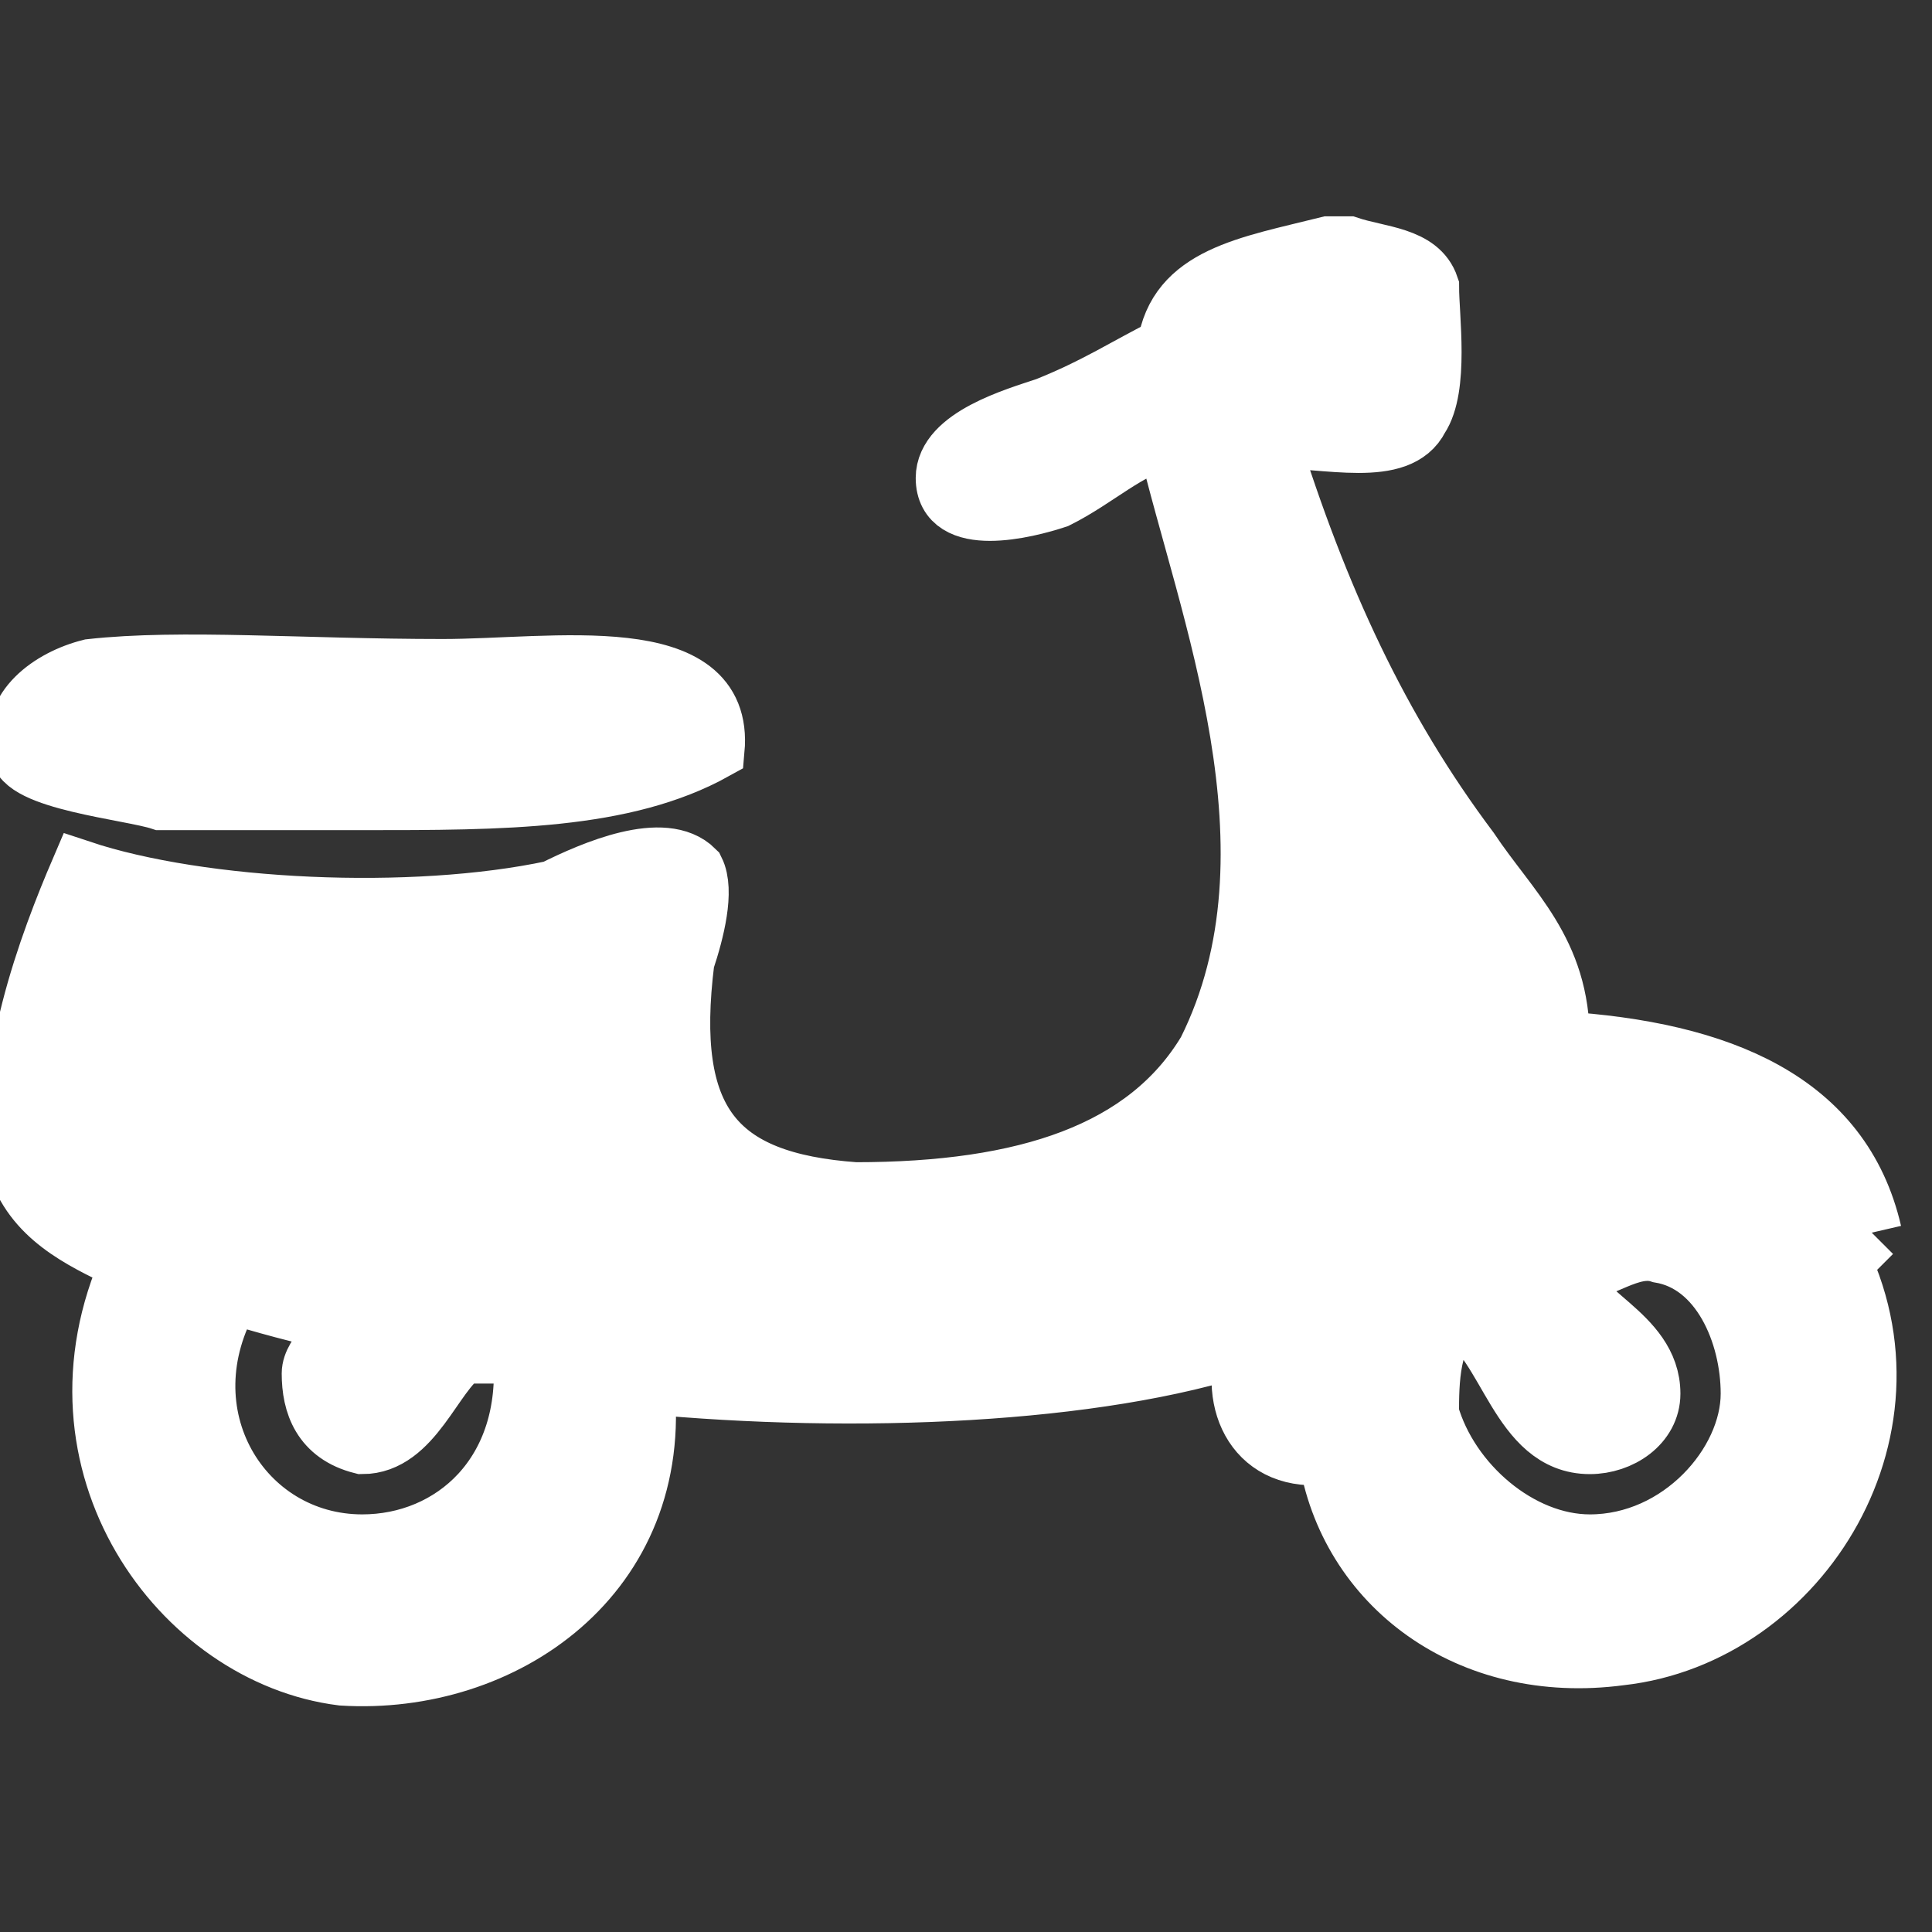 <!-- Generated by IcoMoon.io -->
<svg version="1.1" xmlns="http://www.w3.org/2000/svg" width="32" height="32" viewBox="0 0 32 32">
<rect x="0" y="0" width="32" height="32" fill="#333333" stroke="none"/>
<title>scooter</title>
<path stroke="white" fill="white" d="M31 20.417c-0.5-2.167-2.5-3-5.167-3.167 0-1.5-0.833-2.167-1.5-3.167-1.5-2-2.5-4.167-3.333-6.833 1 0 2.167 0.333 2.5-0.333 0.333-0.5 0.167-1.667 0.167-2.167-0.167-0.5-0.833-0.5-1.333-0.667 0 0-0.167 0-0.333 0-1.333 0.333-2.5 0.5-2.667 1.667-0.667 0.333-1.167 0.667-2 1-0.5 0.167-1.667 0.5-1.667 1.167 0 0.833 1.333 0.5 1.833 0.333 0.667-0.333 1.167-0.833 1.833-1 0.667 2.833 2.333 6.833 0.667 10.167-1 1.667-3 2.333-5.833 2.333-2.333-0.167-3.167-1.167-2.833-3.833 0.167-0.5 0.333-1.167 0.167-1.5-0.5-0.5-1.667 0-2.333 0.333-2.333 0.5-5.833 0.333-7.833-0.333-0.5 1.167-1.333 3.333-1 5 0.333 0.833 1.167 1.167 1.833 1.5-1.5 3.333 0.833 6.5 3.5 6.833 2.667 0.167 5.333-1.667 5-4.833 3.5 0.333 7.5 0.167 10-0.667-0.333 1 0.167 2 1.333 1.833 0.333 2.167 2.333 3.667 4.833 3.333 3-0.333 5.167-3.833 3.5-6.833 0.167 0 0.5 0 0.667-0.167zM6 25.583c-2 0-3.333-2.167-2.167-4.167 0.5 0.167 1.167 0.333 1.833 0.5 0 0.167-0.5 0.5-0.5 0.833 0 0.5 0.167 1 0.833 1.167 0.833 0 1.167-1.167 1.667-1.5 0.333 0 0.667 0 1 0 0.167 2-1.167 3.167-2.667 3.167zM26.333 25.583c-1.167 0-2.333-1-2.667-2.167 0-0.5 0-1.333 0.5-1.667 0.833 0.5 1 2.167 2.167 2.167 0.5 0 1-0.333 1-0.833 0-1-1.333-1.333-1.333-2 0.5 0 1-0.5 1.5-0.333 1 0.167 1.5 1.333 1.5 2.333 0 1.167-1.167 2.5-2.667 2.5zM2.667 13.25c1.167 0 2.333 0 3.333 0 2.333 0 4.333 0 5.833-0.833 0.167-1.833-2.667-1.333-4.5-1.333-2.333 0-4.333-0.167-5.833 0-0.667 0.167-1.333 0.667-1.167 1.333 0 0.5 1.833 0.667 2.333 0.833z"></path>
</svg>
